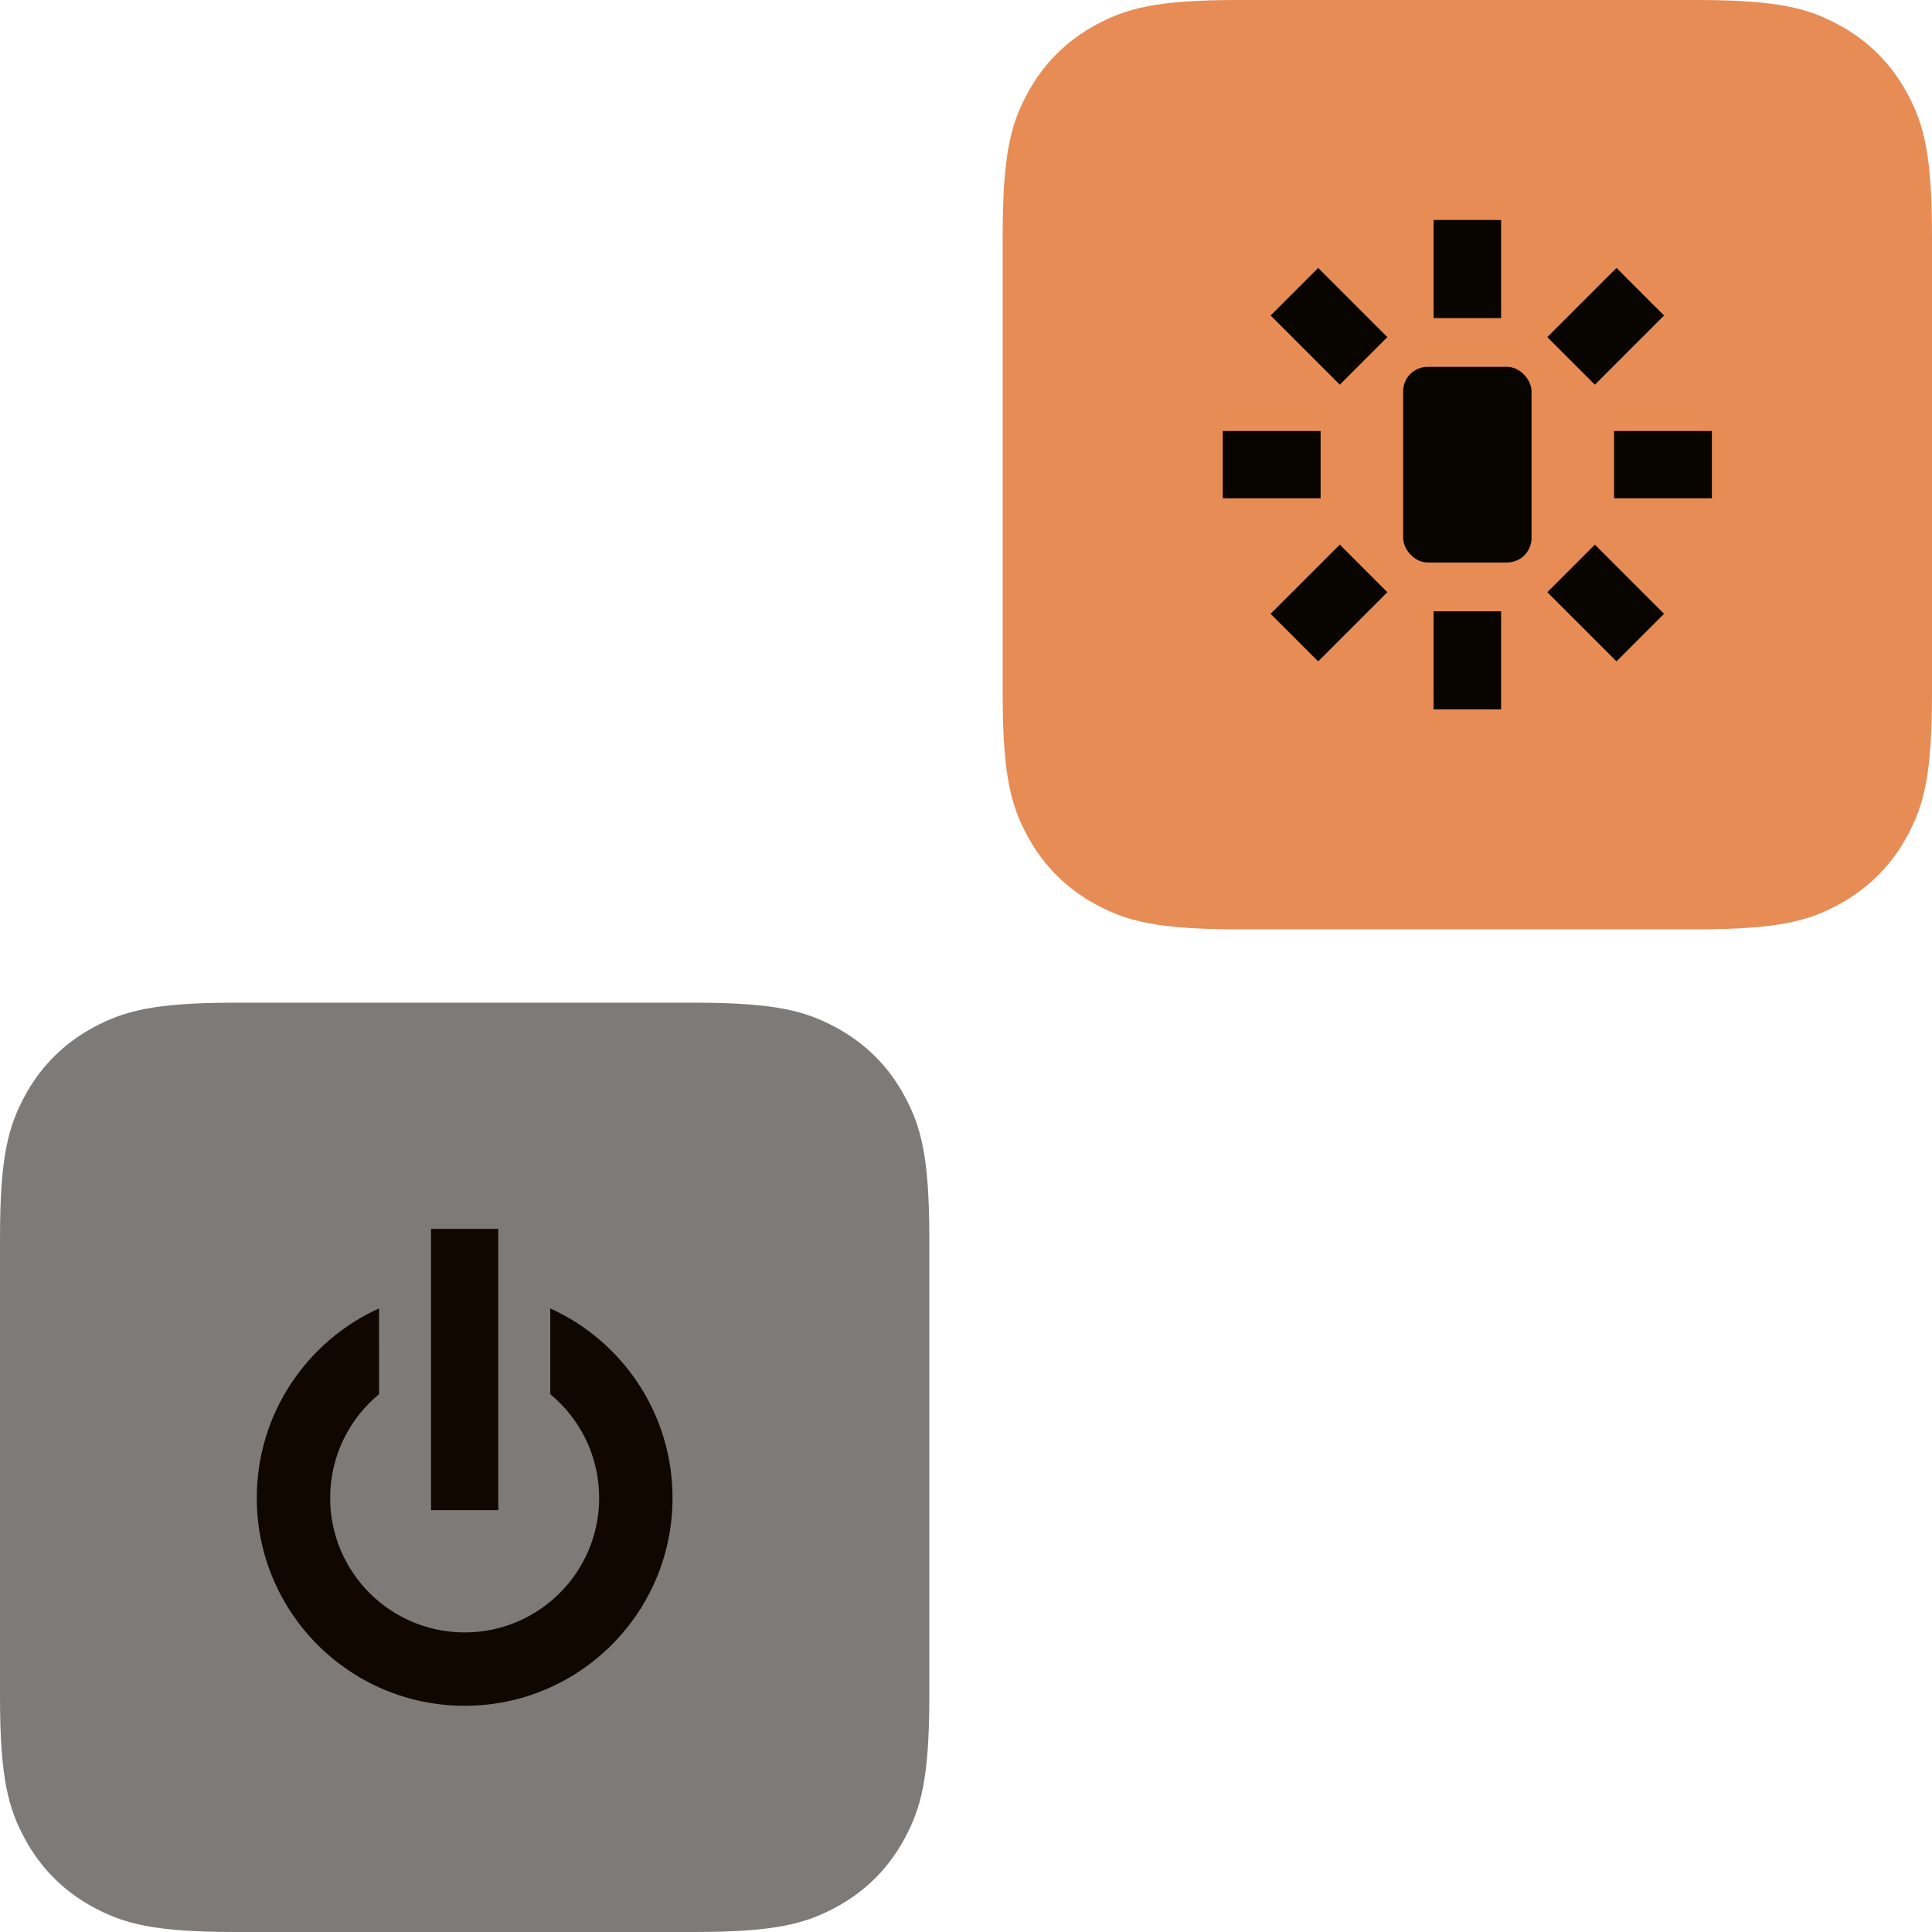 <svg viewBox="0 0 316 316" preserveAspectRatio="xMinYMin slice" xmlns="http://www.w3.org/2000/svg"><g fill="none" fill-rule="evenodd"><g transform="translate(0 164)"><path d="m38.458 0 75.083 0c13.373 0 18.222 1.392 23.111 4.007 4.889 2.615 8.726 6.451 11.34 11.34 2.615 4.889 4.007 9.738 4.007 23.111l0 75.083c0 13.373-1.392 18.222-4.007 23.111-2.615 4.889-6.451 8.726-11.34 11.34-4.889 2.615-9.738 4.007-23.111 4.007l-75.083 0c-13.373 0-18.222-1.392-23.111-4.007-4.889-2.615-8.726-6.451-11.34-11.34-2.615-4.889-4.007-9.738-4.007-23.111l0-75.083c0-13.373 1.392-18.222 4.007-23.111 2.615-4.889 6.451-8.726 11.34-11.34 4.889-2.615 9.738-4.007 23.111-4.007Z" fill="#7E7A78"/><g transform="translate(42 37)" fill="#0F0700"><path d="M68 44c0 18.778-15.222 34-34 34-18.778 0-34-15.222-34-34 0-13.787 8.206-25.657 20-30.993l.001 14.021c-4.886 4.035-8.001 10.14-8.001 16.972 0 12.15 9.85 22 22 22 12.15 0 22-9.85 22-22 0-6.832-3.114-12.936-8-16.971l.001-14.021c11.793 5.336 19.999 17.206 19.999 30.992Z" fill-rule="nonzero"/><path d="M28.5 0h11v46h-11z"/></g></g><g transform="translate(164)"><path d="m38.458 0 75.083 0c13.373 0 18.222 1.392 23.111 4.007 4.889 2.615 8.726 6.451 11.34 11.34 2.615 4.889 4.007 9.738 4.007 23.111l0 75.083c0 13.373-1.392 18.222-4.007 23.111-2.615 4.889-6.451 8.726-11.34 11.34-4.889 2.615-9.738 4.007-23.111 4.007l-75.083 0c-13.373 0-18.222-1.392-23.111-4.007-4.889-2.615-8.726-6.451-11.34-11.34-2.615-4.889-4.007-9.738-4.007-23.111l0-75.083c0-13.373 1.392-18.222 4.007-23.111 2.615-4.889 6.451-8.726 11.34-11.34 4.889-2.615 9.738-4.007 23.111-4.007Z" class="onfill" fill="#E78C54"/><g transform="translate(36 36)"><circle cx="40" cy="40" r="14"/><path d="m34.5 0 11 0 0 16-11 0zm0 64 11 0 0 16-11 0z" fill="#080400"/><path d="m34.5 0 11 0 0 16-11 0zm0 64 11 0 0 16-11 0z" fill="#080400"/><path d="m80 34.5 0 11-16 0 0-11zm-64 0 0 11-16 0 0-11z" fill="#080400"/><path d="m64.395 7.827 7.778 7.778-11.314 11.314-7.778-7.778zm-45.255 45.255 7.778 7.778-11.314 11.314-7.778-7.778z" fill="#080400"/><path d="m72.173 64.395-7.778 7.778-11.314-11.314 7.778-7.778zm-45.255-45.255-7.778 7.778-11.314-11.314 7.778-7.778z" fill="#080400"/></g><rect fill="#080400" x="65.5" y="60" width="21" height="32" rx="4"/></g></g></svg>